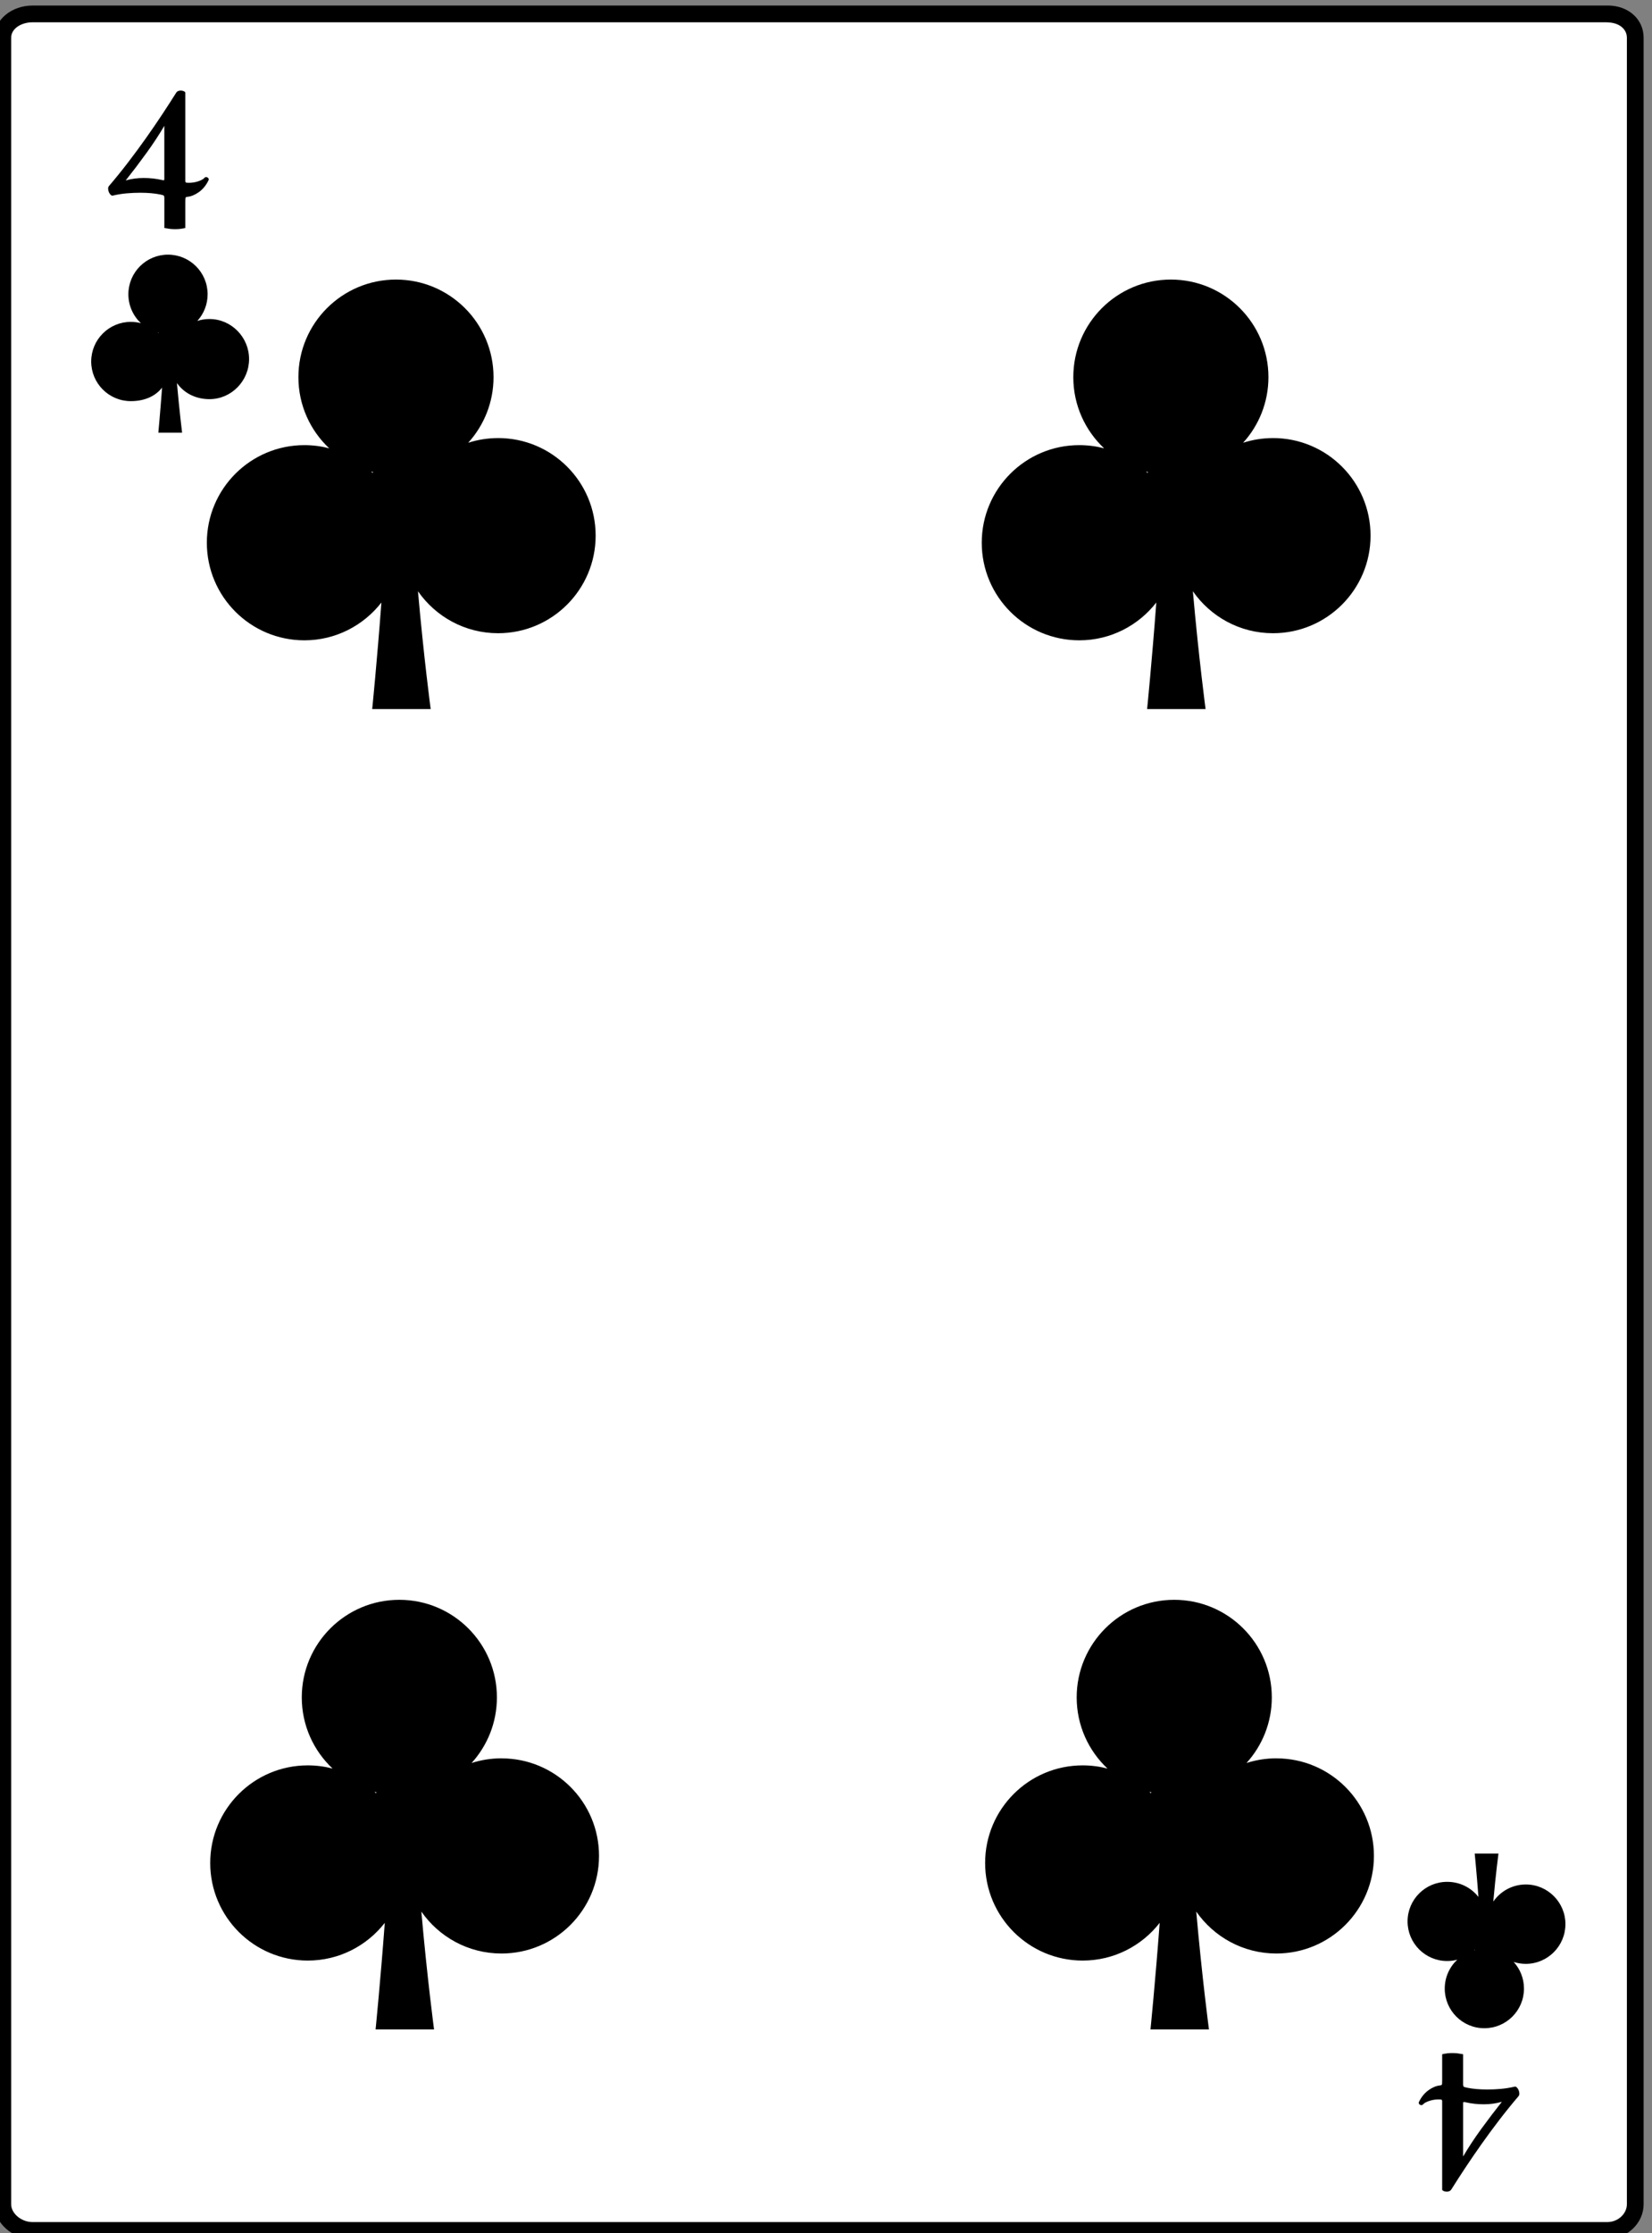 <?xml version="1.0" encoding="UTF-8"?>
<svg enable-background="new 0 0 800 800" version="1.1" viewBox="108 0 592 800" xmlSpace="preserve" xmlns="http://www.w3.org/2000/svg" xmlnsCc="http://web.resource.org/cc/" xmlnsDc="http://purl.org/dc/elements/1.1/" xmlnsRdf="http://www.w3.org/1999/02/22-rdf-syntax-ns#">

	
		
			<rect x="108" y="0" width="592" height="800" fill="#808080" stroke="none"/>

	
		
			<path d="m119.61 799c-5.549 0-9.608-4.351-9.608-9.365v-776.12c0-5.015 4.06-9.52 9.61-9.52h564.38c5.55 0 10.01 4.505 10.01 9.521v776.11c0 5.015-4.459 9.365-10.009 9.365h-564.38z" fill="#fff"/>
			<path d="m684.01 8.032c3.879 0 6.988 2.146 6.988 5.489v776.11c0 3.343-3.131 6.365-7.009 6.365h-564.38c-3.877 0-7.608-3.022-7.608-6.365v-776.12c0-3.343 3.73-5.52 7.61-5.52h564.39m-0.01-6h-564.38c-7.23 0-13.61 4.823-13.61 11.521v776.11c0 6.696 6.375 12.365 13.608 12.365h564.38c7.232 0 13.009-5.669 13.009-12.365v-776.12c0-6.697-5.56-11.52-12.8-11.52h-0.21z"/>
		
		
			
				
					<path d="m147.04 66.65c2.351-2.75 4.642-5.583 6.877-8.499 2.232-2.915 4.372-5.819 6.417-8.711 2.046-2.892 3.973-5.707 5.784-8.446s3.468-5.308 4.973-7.706c0.188-0.305 0.429-0.523 0.724-0.652 0.294-0.129 0.604-0.194 0.935-0.194 0.423 0 0.804 0.083 1.145 0.247 0.341 0.165 0.512 0.341 0.512 0.529v31.563c0 0.376 0.101 0.588 0.3 0.635 0.2 0.047 0.559 0.071 1.076 0.071 0.423 0 0.893-0.036 1.411-0.106 0.516-0.071 1.028-0.182 1.534-0.335 0.505-0.152 0.981-0.335 1.428-0.547 0.446-0.211 0.799-0.458 1.059-0.74 0.141-0.188 0.317-0.293 0.528-0.317 0.212-0.023 0.411 0.017 0.6 0.123 0.188 0.106 0.322 0.247 0.405 0.423 0.082 0.177 0.076 0.37-0.018 0.582-0.87 1.811-2.033 3.233-3.491 4.268-1.41 0.988-2.751 1.54-4.021 1.657-0.4 0.047-0.635 0.142-0.705 0.283-0.071 0.141-0.106 0.693-0.106 1.657v9.24c-0.611 0.141-1.198 0.247-1.763 0.317-0.564 0.07-1.176 0.106-1.833 0.106-0.729 0-1.382-0.036-1.958-0.106-0.577-0.071-1.229-0.177-1.958-0.317v-10.687c0-0.47-0.058-0.764-0.176-0.882-0.117-0.141-0.54-0.282-1.27-0.423-2.021-0.423-4.432-0.635-7.229-0.635-1.552 0-3.145 0.071-4.778 0.212-1.634 0.141-3.263 0.4-4.885 0.776-0.305 0.118-0.599 0.042-0.881-0.229-0.283-0.27-0.506-0.6-0.67-0.987-0.165-0.388-0.253-0.793-0.264-1.216 0-0.425 0.1-0.742 0.31-0.954zm5.99-2.01c2.045-0.587 4.185-0.882 6.418-0.882 1.151 0 2.269 0.059 3.351 0.176 1.081 0.119 2.186 0.306 3.314 0.564 0.377 0.095 0.6 0.106 0.67 0.036 0.071-0.071 0.105-0.234 0.105-0.494v-18.973c-1.904 3.244-4.05 6.506-6.435 9.786-2.37 3.28-4.84 6.542-7.41 9.787z"/>
				
			
			
				
					<path d="m652.17 750.9c-2.351 2.751-4.642 5.584-6.877 8.5-2.232 2.914-4.373 5.818-6.417 8.71-2.047 2.892-3.975 5.707-5.784 8.446-1.811 2.739-3.468 5.308-4.974 7.706-0.188 0.306-0.429 0.523-0.723 0.651-0.294 0.13-0.604 0.194-0.935 0.194-0.423 0-0.804-0.083-1.145-0.247-0.342-0.164-0.512-0.341-0.512-0.527v-31.564c0-0.375-0.101-0.589-0.301-0.635-0.199-0.048-0.559-0.069-1.075-0.069-0.425 0-0.894 0.035-1.411 0.104-0.518 0.07-1.029 0.182-1.533 0.336-0.506 0.151-0.981 0.334-1.429 0.547-0.447 0.211-0.799 0.457-1.059 0.739-0.141 0.189-0.317 0.293-0.528 0.317-0.213 0.023-0.412-0.017-0.6-0.124-0.188-0.105-0.324-0.246-0.406-0.422-0.081-0.177-0.076-0.371 0.019-0.582 0.869-1.811 2.033-3.232 3.491-4.268 1.41-0.988 2.75-1.54 4.02-1.657 0.4-0.047 0.635-0.141 0.706-0.283 0.07-0.14 0.106-0.692 0.106-1.656v-9.24c0.61-0.141 1.198-0.247 1.762-0.317 0.565-0.069 1.178-0.105 1.835-0.105 0.728 0 1.382 0.036 1.957 0.105 0.576 0.07 1.229 0.177 1.956 0.317v10.686c0 0.471 0.06 0.765 0.178 0.882 0.117 0.142 0.54 0.281 1.27 0.424 2.021 0.423 4.432 0.635 7.229 0.635 1.551 0 3.146-0.071 4.778-0.212 1.634-0.142 3.263-0.399 4.885-0.776 0.306-0.118 0.6-0.041 0.881 0.23 0.282 0.27 0.506 0.599 0.671 0.987 0.164 0.388 0.253 0.794 0.264 1.215 0 0.44-0.11 0.75-0.32 0.96zm-5.99 2.02c-2.047 0.588-4.186 0.882-6.419 0.882-1.151 0-2.269-0.059-3.351-0.176-1.081-0.118-2.188-0.306-3.314-0.563-0.377-0.095-0.6-0.106-0.67-0.036-0.071 0.07-0.107 0.235-0.107 0.493v18.974c1.904-3.244 4.051-6.506 6.437-9.786 2.38-3.27 4.86-6.53 7.42-9.77z"/>
				
			
		
	
	<g clip-rule="evenodd" fill-rule="evenodd">
		<path d="m183.06 114.28c-1.516 0-2.976 0.24-4.346 0.681 2.291-2.521 3.684-5.869 3.684-9.542 0-7.842-6.355-14.197-14.197-14.197-7.841 0-14.198 6.355-14.198 14.197 0 4.082 1.727 7.76 4.486 10.35-1.153-0.302-2.363-0.465-3.61-0.465-7.842 0-14.197 6.356-14.197 14.197s6.355 14.197 14.197 14.197c4.555 0 8.605-1.514 11.203-4.848-0.649 8.699-1.338 16.147-1.338 16.147h8.507s-1.006-8.212-1.849-17.787c2.564 3.685 6.828 5.78 11.657 5.78 7.842 0 14.197-6.515 14.197-14.356 0.01-7.83-6.35-14.35-14.19-14.35zm-18.19 4.94c-0.022 0.045-0.043 0.089-0.066 0.134-0.07-0.067-0.141-0.134-0.212-0.201 0.1 0.03 0.19 0.05 0.28 0.07z"/>
		<path d="m668.98 689.28c0-7.84-6.356-14.221-14.197-14.221-4.829 0-9.093 2.435-11.657 6.12 0.843-9.574 1.85-17.178 1.85-17.178h-8.509s0.689 6.838 1.339 15.539c-2.598-3.336-6.648-5.424-11.204-5.424-7.841 0-14.196 6.338-14.196 14.179 0 7.84 6.355 14.188 14.196 14.188 1.247 0 2.458-0.167 3.611-0.469-2.76 2.59-4.486 6.266-4.486 10.348 0 7.841 6.357 14.196 14.197 14.196 7.841 0 14.196-6.356 14.196-14.198 0-3.672-1.394-7.021-3.683-9.54 1.369 0.44 2.83 0.68 4.346 0.68 7.83-0.01 14.19-6.39 14.19-14.23zm-32.67 9.35c0.071-0.067 0.143-0.134 0.211-0.201 0.022 0.044 0.045 0.089 0.066 0.134-0.09 0.02-0.19 0.04-0.28 0.07z"/>
	</g>
	<g clip-rule="evenodd" fill-rule="evenodd">
		<path d="m287.7 629.87c-3.735 0-7.331 0.592-10.706 1.677 5.637-6.208 9.074-14.451 9.074-23.497 0-19.309-15.654-34.962-34.962-34.962-19.311 0-34.963 15.653-34.963 34.962 0 10.055 4.25 19.111 11.044 25.489-2.838-0.744-5.818-1.144-8.89-1.144-19.309 0-34.963 15.652-34.963 34.961 0 19.31 15.654 34.963 34.963 34.963 11.216 0 21.193-5.302 27.591-13.515-1.601 21.429-3.297 38.194-3.297 38.194h20.953s-2.478-18.649-4.554-42.229c6.316 9.071 16.815 15.021 28.709 15.021 19.309 0 34.961-15.65 34.961-34.959 0.02-19.3-15.64-34.95-34.95-34.95zm-44.8 12.17c-0.052 0.109-0.108 0.219-0.163 0.329-0.171-0.167-0.344-0.332-0.52-0.497 0.22 0.06 0.45 0.11 0.68 0.17z"/>
		<path d="m286.49 156.93c-3.735 0-7.331 0.592-10.706 1.677 5.637-6.209 9.074-14.452 9.074-23.497 0-19.31-15.653-34.963-34.961-34.963-19.311 0-34.963 15.653-34.963 34.963 0 10.054 4.25 19.11 11.044 25.488-2.839-0.744-5.818-1.144-8.89-1.144-19.31 0-34.963 15.653-34.963 34.961 0 19.31 15.653 34.963 34.963 34.963 11.216 0 21.193-5.329 27.59-13.543-1.601 21.429-3.297 38.167-3.297 38.167h20.953s-2.478-18.622-4.553-42.202c6.315 9.071 16.815 15.035 28.708 15.035 19.31 0 34.962-15.644 34.962-34.953 0.01-19.32-15.64-34.96-34.95-34.96zm-44.8 12.16c-0.052 0.111-0.108 0.219-0.162 0.329-0.172-0.167-0.345-0.332-0.52-0.496 0.22 0.06 0.45 0.12 0.68 0.17z"/>
	</g>
	<g clip-rule="evenodd" fill-rule="evenodd">
		<path d="m565.39 629.87c-3.735 0-7.33 0.592-10.705 1.677 5.637-6.208 9.073-14.451 9.073-23.497 0-19.309-15.653-34.962-34.961-34.962-19.311 0-34.963 15.653-34.963 34.962 0 10.055 4.25 19.111 11.044 25.489-2.839-0.744-5.818-1.144-8.891-1.144-19.309 0-34.962 15.652-34.962 34.961 0 19.31 15.653 34.963 34.962 34.963 11.217 0 21.194-5.302 27.591-13.515-1.601 21.429-3.297 38.194-3.297 38.194h20.953s-2.478-18.649-4.553-42.229c6.315 9.071 16.814 15.021 28.708 15.021 19.31 0 34.962-15.65 34.962-34.959 0.01-19.3-15.64-34.95-34.95-34.95zm-44.8 12.17c-0.052 0.109-0.107 0.219-0.162 0.329-0.172-0.167-0.345-0.332-0.52-0.497 0.22 0.06 0.45 0.11 0.68 0.17z"/>
		<path d="m564.18 156.93c-3.734 0-7.33 0.592-10.705 1.677 5.637-6.209 9.073-14.452 9.073-23.497 0-19.31-15.653-34.963-34.961-34.963-19.311 0-34.963 15.653-34.963 34.963 0 10.054 4.25 19.11 11.044 25.488-2.839-0.744-5.818-1.144-8.89-1.144-19.31 0-34.963 15.653-34.963 34.961 0 19.31 15.653 34.963 34.963 34.963 11.216 0 21.193-5.329 27.591-13.543-1.602 21.429-3.297 38.167-3.297 38.167h20.952s-2.477-18.622-4.553-42.202c6.315 9.071 16.814 15.035 28.708 15.035 19.31 0 34.962-15.644 34.962-34.953 0-19.32-15.65-34.96-34.96-34.96zm-44.8 12.16c-0.052 0.111-0.107 0.219-0.162 0.329-0.172-0.167-0.345-0.332-0.52-0.496 0.22 0.06 0.45 0.12 0.68 0.17z"/>
	</g>

</svg>
